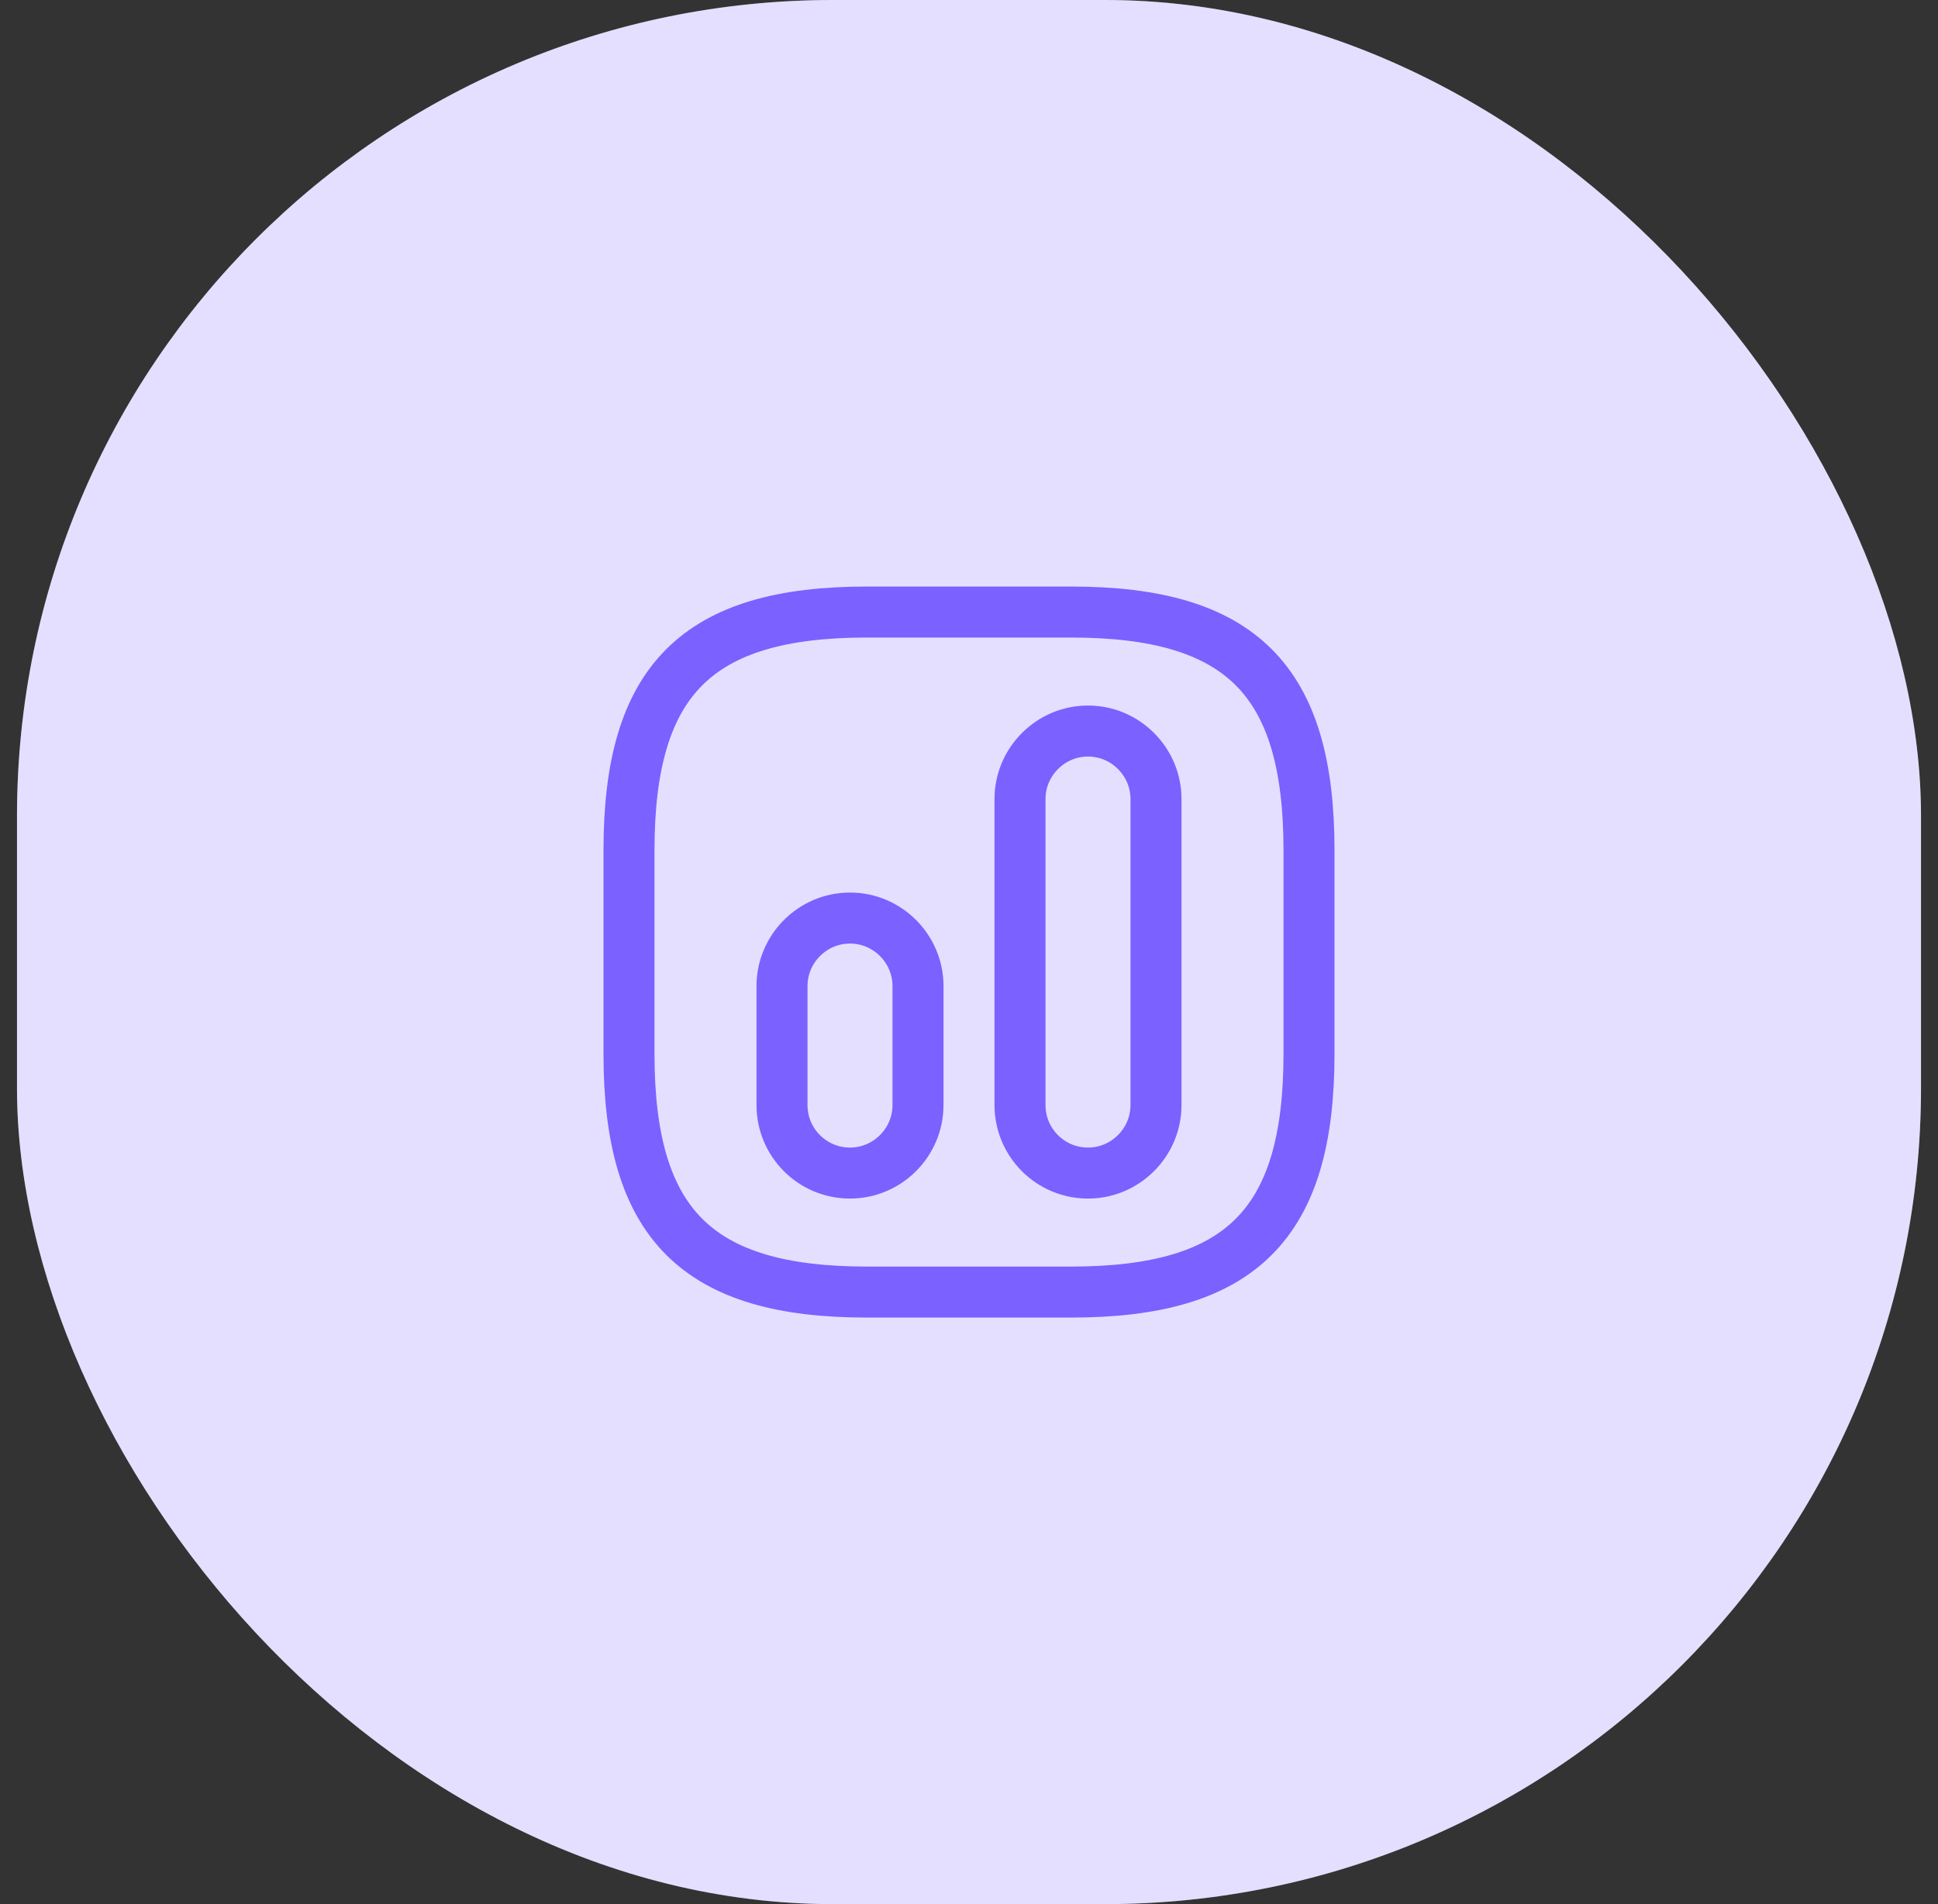 <svg width="57" height="56" viewBox="0 0 57 56" fill="none" xmlns="http://www.w3.org/2000/svg">
<rect x="0" y="0" width="57" height="56" fill="#333333" stroke="none"/>
<rect x="0.5" width="56" height="56" rx="24" fill="white"/>
<rect x="0.5" width="56" height="56" rx="24" fill="#7B61FF" fill-opacity="0.2"/>
<path d="M25.5 38H31.5C36.5 38 38.5 36 38.5 31V25C38.5 20 36.5 18 31.5 18H25.5C20.5 18 18.5 20 18.5 25V31C18.5 36 20.5 38 25.5 38Z" stroke="#7B61FF" stroke-width="1.5" stroke-linecap="round" stroke-linejoin="round"/>
<path d="M32 34.5C33.1 34.5 34 33.6 34 32.5V23.5C34 22.4 33.1 21.5 32 21.5C30.9 21.5 30 22.4 30 23.5V32.5C30 33.6 30.89 34.5 32 34.5Z" stroke="#7B61FF" stroke-width="1.5" stroke-linecap="round" stroke-linejoin="round"/>
<path d="M25 34.5C26.1 34.5 27 33.6 27 32.5V29C27 27.9 26.1 27 25 27C23.9 27 23 27.9 23 29V32.5C23 33.6 23.89 34.5 25 34.5Z" stroke="#7B61FF" stroke-width="1.5" stroke-linecap="round" stroke-linejoin="round"/>
</svg>
